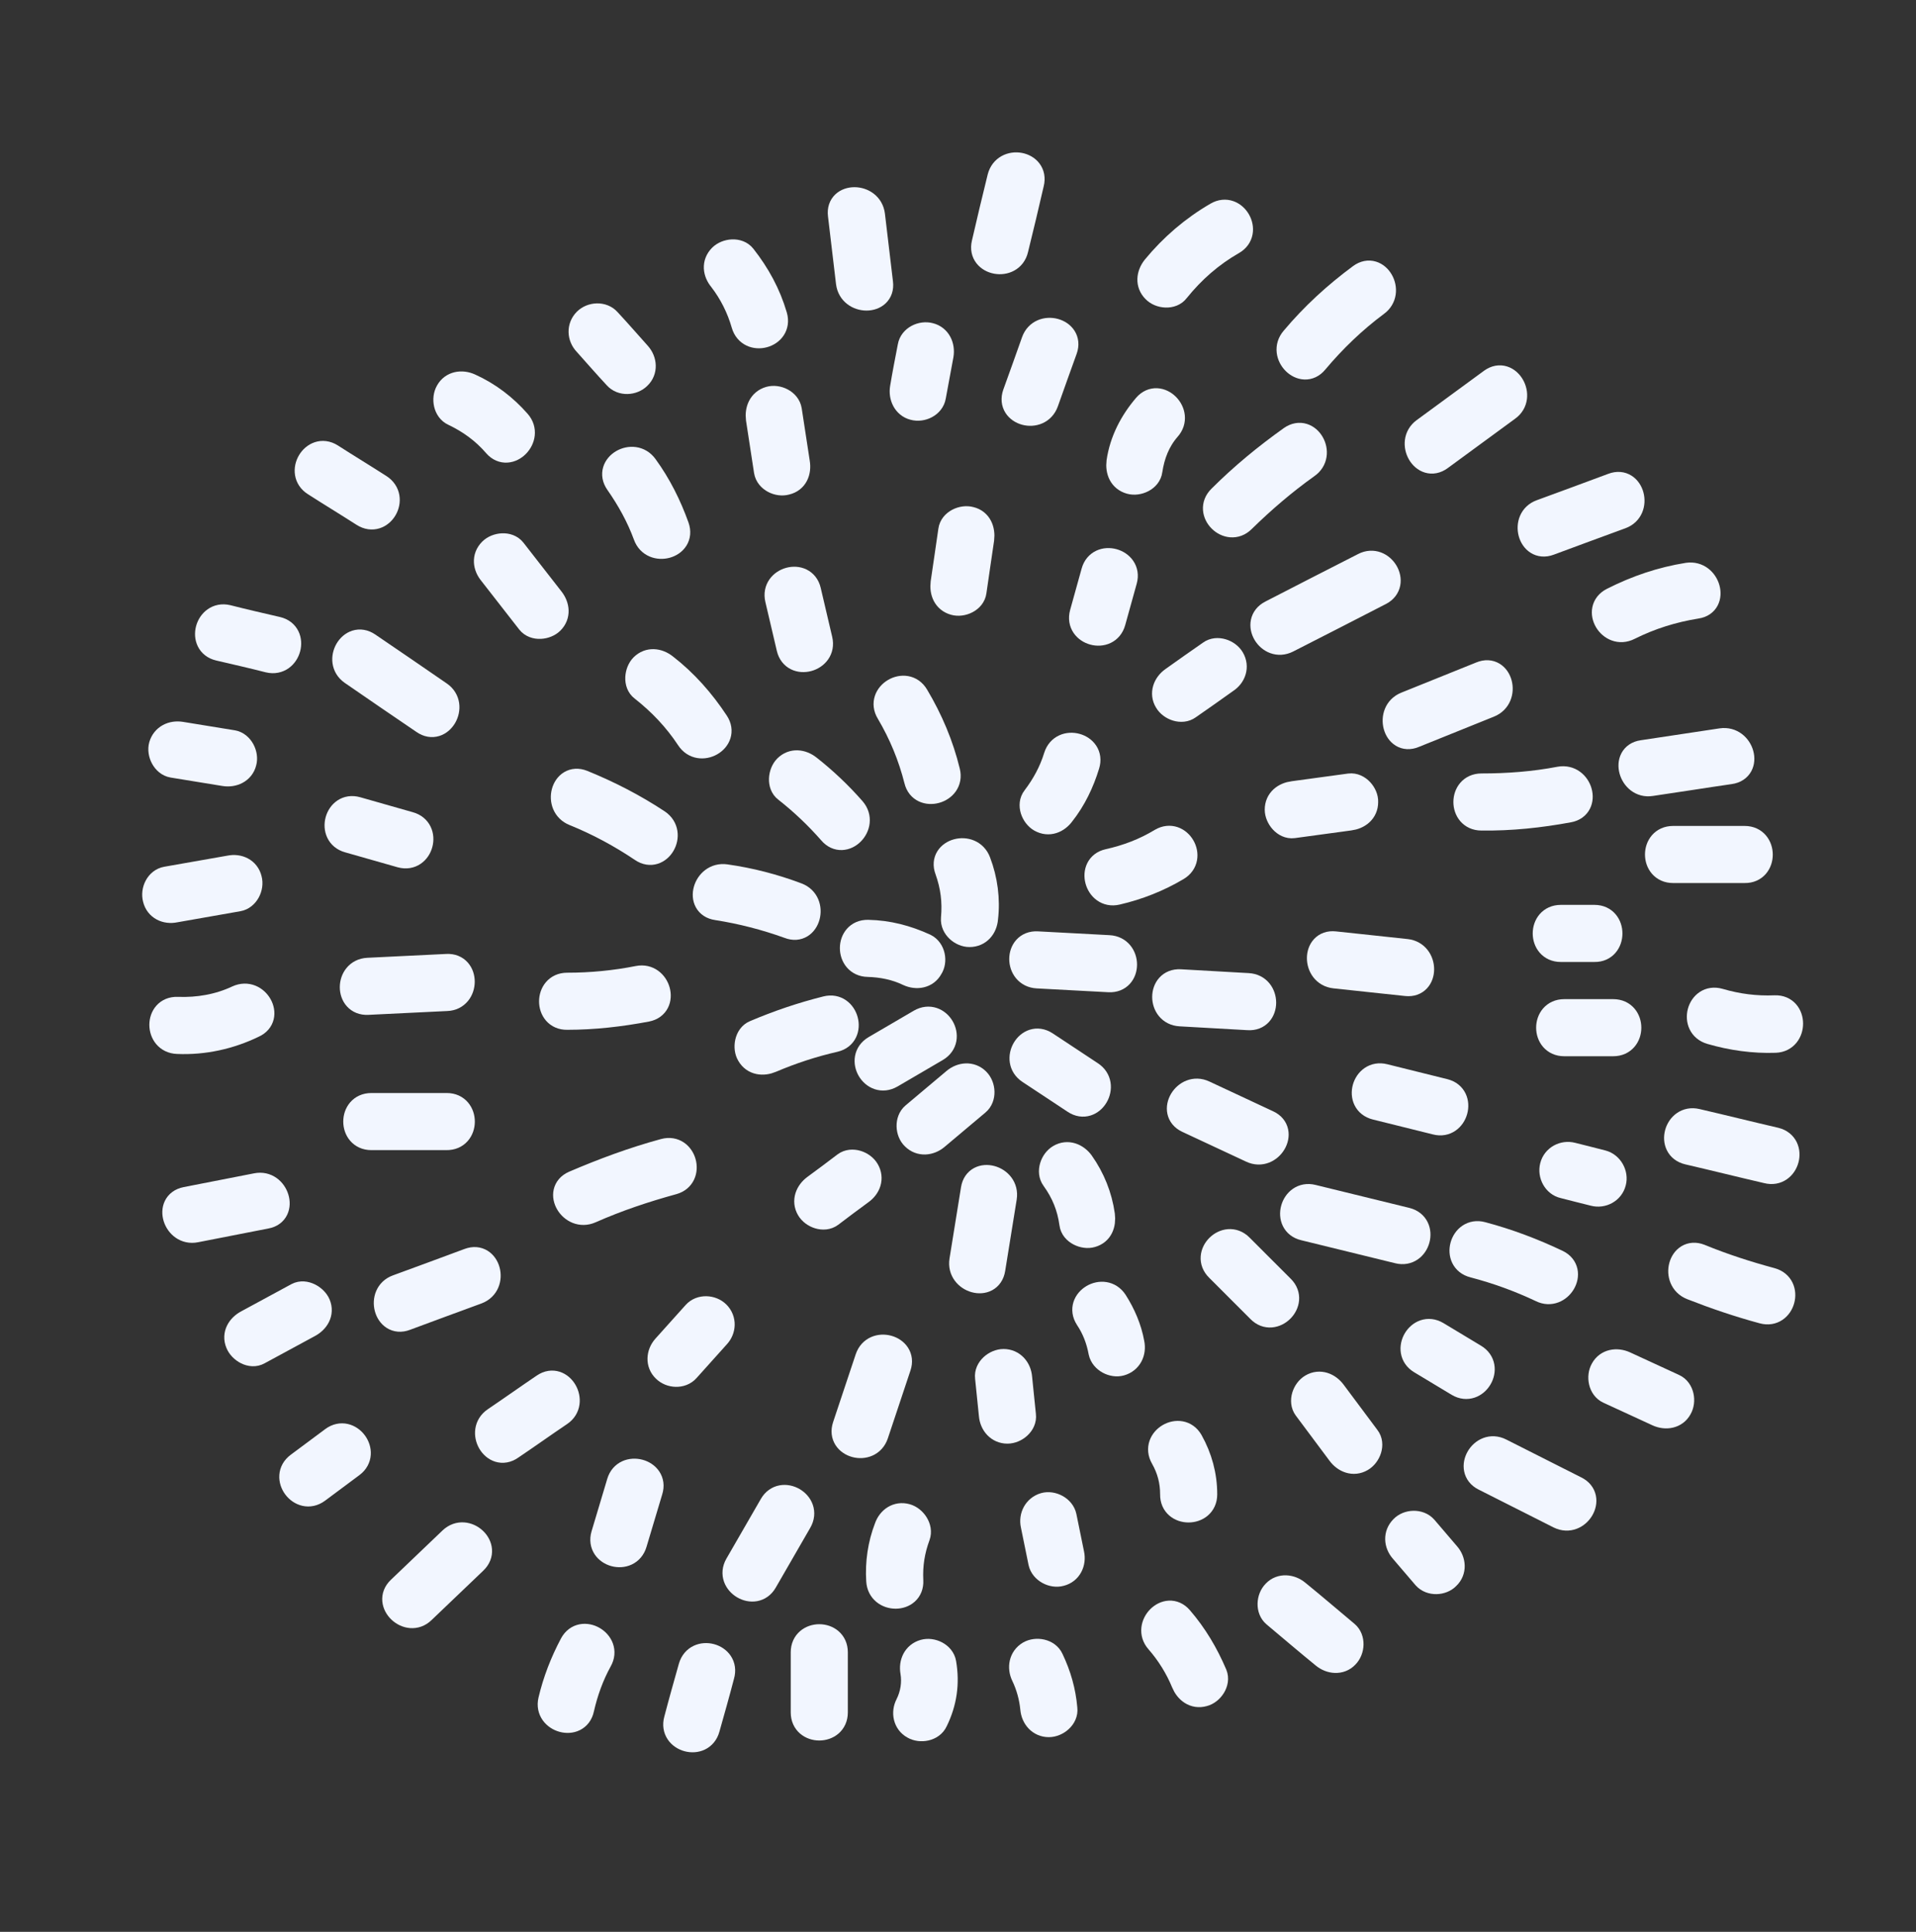 <svg width="120" height="121" viewBox="0 0 120 121" fill="none" xmlns="http://www.w3.org/2000/svg">
<rect x="0" y="0" width="120" height="121" fill="#333333" stroke="none"/>
<path d="M55.2 17.712C55.032 16.297 54.864 14.88 54.696 13.464C54.528 12.12 52.416 12.12 52.584 13.464C52.752 14.88 52.92 16.297 53.088 17.712C53.256 19.056 55.368 19.056 55.2 17.712Z" fill="#F2F6FF" stroke="#F2F6FF" stroke-width="1.464" stroke-miterlimit="10"/>
<path d="M48.575 19.776C48.167 18.384 47.495 17.16 46.608 16.032C46.248 15.576 45.48 15.672 45.12 16.032C44.664 16.488 44.76 17.088 45.12 17.52C45.768 18.36 46.248 19.32 46.535 20.328C46.919 21.648 48.959 21.096 48.575 19.776Z" fill="#F2F6FF" stroke="#F2F6FF" stroke-width="1.464" stroke-miterlimit="10"/>
<path d="M40.032 22.152C39.408 21.456 38.784 20.736 38.136 20.04C37.752 19.608 37.032 19.656 36.648 20.04C36.216 20.472 36.264 21.12 36.648 21.528C37.272 22.224 37.896 22.944 38.544 23.64C38.928 24.072 39.648 24.024 40.032 23.64C40.464 23.232 40.416 22.584 40.032 22.152Z" fill="#F2F6FF" stroke="#F2F6FF" stroke-width="1.464" stroke-miterlimit="10"/>
<path d="M32.496 26.401C31.656 25.441 30.624 24.649 29.448 24.121C28.92 23.881 28.296 23.977 28.008 24.505C27.744 24.961 27.864 25.705 28.392 25.945C29.4 26.425 30.264 27.049 31.008 27.913C31.896 28.921 33.384 27.409 32.496 26.401Z" fill="#F2F6FF" stroke="#F2F6FF" stroke-width="1.464" stroke-miterlimit="10"/>
<path d="M23.808 30.433C22.8 29.785 21.768 29.161 20.76 28.513C19.608 27.793 18.528 29.617 19.68 30.337C20.688 30.985 21.72 31.609 22.728 32.257C23.904 33.001 24.96 31.177 23.808 30.433Z" fill="#F2F6FF" stroke="#F2F6FF" stroke-width="1.464" stroke-miterlimit="10"/>
<path d="M17.375 39.36C16.343 39.12 15.287 38.88 14.255 38.616C12.935 38.304 12.383 40.344 13.703 40.656C14.735 40.896 15.791 41.136 16.823 41.4C18.143 41.712 18.695 39.672 17.375 39.36Z" fill="#F2F6FF" stroke="#F2F6FF" stroke-width="1.464" stroke-miterlimit="10"/>
<path d="M15.335 47.761C15.479 47.257 15.143 46.561 14.591 46.465C13.511 46.297 12.431 46.105 11.351 45.937C10.775 45.841 10.223 46.105 10.055 46.681C9.911 47.185 10.247 47.881 10.799 47.977C11.879 48.145 12.959 48.337 14.039 48.505C14.615 48.601 15.191 48.337 15.335 47.761Z" fill="#F2F6FF" stroke="#F2F6FF" stroke-width="1.464" stroke-miterlimit="10"/>
<path d="M15.672 55.056C15.528 54.456 14.952 54.193 14.376 54.312L10.416 55.008C9.84 55.105 9.528 55.776 9.672 56.304C9.816 56.904 10.392 57.169 10.968 57.048L14.928 56.352C15.48 56.257 15.816 55.584 15.672 55.056Z" fill="#F2F6FF" stroke="#F2F6FF" stroke-width="1.464" stroke-miterlimit="10"/>
<path d="M14.856 62.449C13.68 63.001 12.408 63.217 11.112 63.169C9.744 63.121 9.744 65.233 11.112 65.281C12.768 65.353 14.4 64.993 15.888 64.273C17.136 63.721 16.104 61.873 14.856 62.449Z" fill="#F2F6FF" stroke="#F2F6FF" stroke-width="1.464" stroke-miterlimit="10"/>
<path d="M35.784 102.961C35.184 104.089 34.728 105.265 34.44 106.489C34.128 107.809 36.192 108.385 36.48 107.041C36.72 105.985 37.08 104.977 37.608 104.017C38.28 102.841 36.432 101.761 35.784 102.961Z" fill="#F2F6FF" stroke="#F2F6FF" stroke-width="1.464" stroke-miterlimit="10"/>
<path d="M43.224 104.4C42.912 105.504 42.6 106.608 42.312 107.712C41.952 109.032 43.992 109.584 44.352 108.264C44.664 107.16 44.976 106.056 45.264 104.952C45.648 103.632 43.608 103.08 43.224 104.4Z" fill="#F2F6FF" stroke="#F2F6FF" stroke-width="1.464" stroke-miterlimit="10"/>
<path d="M50.256 103.488V107.256C50.256 108.624 52.368 108.624 52.368 107.256V103.488C52.368 102.12 50.256 102.12 50.256 103.488Z" fill="#F2F6FF" stroke="#F2F6FF" stroke-width="1.464" stroke-miterlimit="10"/>
<path d="M59.159 104.16C59.063 103.584 58.367 103.272 57.863 103.416C57.263 103.584 57.023 104.16 57.119 104.712C57.239 105.408 57.119 106.128 56.807 106.752C56.543 107.256 56.663 107.904 57.191 108.192C57.647 108.456 58.391 108.336 58.631 107.808C59.207 106.632 59.375 105.432 59.159 104.16Z" fill="#F2F6FF" stroke="#F2F6FF" stroke-width="1.464" stroke-miterlimit="10"/>
<path d="M65.88 103.896C65.64 103.368 64.896 103.248 64.44 103.512C63.912 103.824 63.816 104.448 64.056 104.952C64.368 105.6 64.56 106.296 64.632 107.016C64.68 107.592 65.088 108.072 65.688 108.072C66.216 108.072 66.816 107.592 66.744 107.016C66.648 105.912 66.36 104.904 65.88 103.896Z" fill="#F2F6FF" stroke="#F2F6FF" stroke-width="1.464" stroke-miterlimit="10"/>
<path d="M76.128 104.857C75.576 103.561 74.88 102.385 73.968 101.329C73.08 100.297 71.592 101.809 72.48 102.817C73.152 103.585 73.704 104.473 74.088 105.409C74.304 105.937 74.784 106.321 75.384 106.153C75.888 106.033 76.344 105.385 76.128 104.857Z" fill="#F2F6FF" stroke="#F2F6FF" stroke-width="1.464" stroke-miterlimit="10"/>
<path d="M84.36 102.265C83.328 101.401 82.32 100.537 81.288 99.697C80.856 99.337 80.208 99.264 79.8 99.697C79.416 100.081 79.368 100.825 79.8 101.185C80.832 102.049 81.84 102.913 82.872 103.753C83.304 104.113 83.952 104.185 84.36 103.753C84.744 103.369 84.792 102.625 84.36 102.265Z" fill="#F2F6FF" stroke="#F2F6FF" stroke-width="1.464" stroke-miterlimit="10"/>
<path d="M90.697 97.32C90.217 96.768 89.761 96.216 89.281 95.664C88.897 95.232 88.153 95.28 87.793 95.664C87.361 96.096 87.409 96.72 87.793 97.152C88.273 97.704 88.729 98.256 89.209 98.808C89.593 99.24 90.337 99.192 90.697 98.808C91.129 98.4 91.081 97.752 90.697 97.32Z" fill="#F2F6FF" stroke="#F2F6FF" stroke-width="1.464" stroke-miterlimit="10"/>
<path d="M98.712 93.192C97.152 92.4 95.568 91.608 94.008 90.816C92.784 90.192 91.728 92.04 92.928 92.64C94.488 93.432 96.072 94.224 97.632 95.016C98.856 95.616 99.936 93.792 98.712 93.192Z" fill="#F2F6FF" stroke="#F2F6FF" stroke-width="1.464" stroke-miterlimit="10"/>
<path d="M104.856 86.784C103.824 86.304 102.816 85.848 101.784 85.368C101.256 85.128 100.632 85.224 100.344 85.752C100.08 86.208 100.2 86.952 100.728 87.192C101.76 87.672 102.768 88.128 103.8 88.608C104.328 88.848 104.952 88.752 105.24 88.224C105.504 87.768 105.384 87.024 104.856 86.784Z" fill="#F2F6FF" stroke="#F2F6FF" stroke-width="1.464" stroke-miterlimit="10"/>
<path d="M110.952 80.136C109.44 79.728 107.952 79.249 106.488 78.648C105.216 78.144 104.664 80.184 105.936 80.689C107.4 81.264 108.888 81.769 110.4 82.177C111.72 82.537 112.272 80.496 110.952 80.136Z" fill="#F2F6FF" stroke="#F2F6FF" stroke-width="1.464" stroke-miterlimit="10"/>
<path d="M111.216 71.352C109.56 70.968 107.928 70.56 106.272 70.176C104.952 69.864 104.376 71.904 105.72 72.216C107.376 72.6 109.008 73.008 110.664 73.392C111.984 73.728 112.536 71.688 111.216 71.352Z" fill="#F2F6FF" stroke="#F2F6FF" stroke-width="1.464" stroke-miterlimit="10"/>
<path d="M111.167 63.072C109.967 63.12 108.839 62.976 107.687 62.64C106.367 62.256 105.815 64.296 107.135 64.68C108.455 65.064 109.823 65.256 111.191 65.208C112.535 65.16 112.535 63.024 111.167 63.072Z" fill="#F2F6FF" stroke="#F2F6FF" stroke-width="1.464" stroke-miterlimit="10"/>
<path d="M109.272 52.464H104.784C103.416 52.464 103.416 54.576 104.784 54.576H109.272C110.64 54.6 110.64 52.464 109.272 52.464Z" fill="#F2F6FF" stroke="#F2F6FF" stroke-width="1.464" stroke-miterlimit="10"/>
<path d="M107.808 46.344L102.864 47.089C101.52 47.281 102.096 49.344 103.416 49.129C105.072 48.889 106.704 48.624 108.36 48.385C109.728 48.193 109.152 46.153 107.808 46.344Z" fill="#F2F6FF" stroke="#F2F6FF" stroke-width="1.464" stroke-miterlimit="10"/>
<path d="M105.696 35.976C104.04 36.24 102.48 36.768 100.968 37.536C99.744 38.16 100.824 39.984 102.048 39.36C103.392 38.688 104.784 38.256 106.272 38.016C107.592 37.824 107.04 35.784 105.696 35.976Z" fill="#F2F6FF" stroke="#F2F6FF" stroke-width="1.464" stroke-miterlimit="10"/>
<path d="M100.991 30.36C99.503 30.913 98.015 31.465 96.503 32.017C95.231 32.472 95.783 34.536 97.055 34.056C98.543 33.505 100.031 32.953 101.543 32.401C102.815 31.945 102.263 29.881 100.991 30.36Z" fill="#F2F6FF" stroke="#F2F6FF" stroke-width="1.464" stroke-miterlimit="10"/>
<path d="M93.383 23.808C91.967 24.84 90.575 25.872 89.159 26.904C88.079 27.697 89.135 29.544 90.239 28.729C91.655 27.697 93.047 26.665 94.463 25.633C95.543 24.864 94.487 23.017 93.383 23.808Z" fill="#F2F6FF" stroke="#F2F6FF" stroke-width="1.464" stroke-miterlimit="10"/>
<path d="M85.176 17.256C83.616 18.408 82.2 19.704 80.952 21.192C80.064 22.224 81.576 23.736 82.44 22.68C83.568 21.336 84.84 20.112 86.232 19.08C87.336 18.288 86.28 16.44 85.176 17.256Z" fill="#F2F6FF" stroke="#F2F6FF" stroke-width="1.464" stroke-miterlimit="10"/>
<path d="M76.176 13.392C74.688 14.256 73.368 15.384 72.264 16.728C71.904 17.184 71.832 17.784 72.264 18.216C72.624 18.6 73.416 18.672 73.752 18.216C74.736 16.992 75.888 15.984 77.232 15.216C78.408 14.544 77.352 12.696 76.176 13.392Z" fill="#F2F6FF" stroke="#F2F6FF" stroke-width="1.464" stroke-miterlimit="10"/>
<path d="M62.568 11.112C62.232 12.48 61.896 13.872 61.584 15.24C61.272 16.56 63.36 16.944 63.672 15.624C64.008 14.256 64.344 12.864 64.656 11.496C64.992 10.152 62.904 9.768 62.568 11.112Z" fill="#F2F6FF" stroke="#F2F6FF" stroke-width="1.464" stroke-miterlimit="10"/>
<path d="M64.703 21.36C64.319 22.464 63.911 23.568 63.527 24.648C63.071 25.944 65.111 26.496 65.567 25.2C65.951 24.096 66.359 22.992 66.743 21.912C67.199 20.64 65.159 20.088 64.703 21.36Z" fill="#F2F6FF" stroke="#F2F6FF" stroke-width="1.464" stroke-miterlimit="10"/>
<path d="M58.248 20.952C57.72 20.808 57.048 21.12 56.952 21.696C56.784 22.56 56.616 23.424 56.472 24.288C56.376 24.84 56.64 25.44 57.216 25.584C57.744 25.728 58.416 25.416 58.512 24.84L58.992 22.248C59.088 21.672 58.824 21.096 58.248 20.952Z" fill="#F2F6FF" stroke="#F2F6FF" stroke-width="1.464" stroke-miterlimit="10"/>
<path d="M49.991 28.968C49.823 27.864 49.655 26.761 49.487 25.68C49.391 25.105 48.695 24.793 48.191 24.936C47.591 25.105 47.375 25.68 47.447 26.233L47.951 29.52C48.047 30.096 48.743 30.409 49.247 30.265C49.871 30.12 50.087 29.544 49.991 28.968Z" fill="#F2F6FF" stroke="#F2F6FF" stroke-width="1.464" stroke-miterlimit="10"/>
<path d="M42.432 32.976C41.952 31.632 41.304 30.336 40.464 29.184C39.672 28.08 37.848 29.136 38.64 30.264C39.36 31.296 39.96 32.376 40.392 33.552C40.848 34.824 42.888 34.272 42.432 32.976Z" fill="#F2F6FF" stroke="#F2F6FF" stroke-width="1.464" stroke-miterlimit="10"/>
<path d="M34.583 37.489C33.791 36.481 32.999 35.449 32.207 34.441C31.847 33.985 31.079 34.081 30.719 34.441C30.263 34.897 30.359 35.497 30.719 35.929C31.511 36.937 32.303 37.969 33.095 38.977C33.455 39.433 34.223 39.337 34.583 38.977C35.015 38.545 34.943 37.945 34.583 37.489Z" fill="#F2F6FF" stroke="#F2F6FF" stroke-width="1.464" stroke-miterlimit="10"/>
<path d="M27.576 43.417C26.088 42.385 24.6 41.377 23.088 40.345C21.96 39.577 20.904 41.401 22.008 42.169C23.496 43.201 24.984 44.209 26.496 45.241C27.624 46.033 28.68 44.185 27.576 43.417Z" fill="#F2F6FF" stroke="#F2F6FF" stroke-width="1.464" stroke-miterlimit="10"/>
<path d="M25.655 51.576C24.551 51.264 23.447 50.952 22.367 50.64C21.047 50.256 20.495 52.32 21.815 52.68C22.919 52.992 24.023 53.304 25.103 53.616C26.423 53.976 26.975 51.936 25.655 51.576Z" fill="#F2F6FF" stroke="#F2F6FF" stroke-width="1.464" stroke-miterlimit="10"/>
<path d="M27.984 60.48C26.328 60.553 24.696 60.648 23.04 60.721C21.672 60.792 21.672 62.904 23.04 62.833C24.696 62.761 26.328 62.664 27.984 62.593C29.328 62.544 29.352 60.408 27.984 60.48Z" fill="#F2F6FF" stroke="#F2F6FF" stroke-width="1.464" stroke-miterlimit="10"/>
<path d="M27.985 69.192H23.256C21.889 69.192 21.889 71.304 23.256 71.304H27.96C29.352 71.328 29.352 69.192 27.985 69.192Z" fill="#F2F6FF" stroke="#F2F6FF" stroke-width="1.464" stroke-miterlimit="10"/>
<path d="M29.352 78.912C27.864 79.464 26.376 80.016 24.864 80.568C23.592 81.024 24.144 83.088 25.416 82.608C26.904 82.056 28.392 81.504 29.904 80.952C31.176 80.472 30.624 78.432 29.352 78.912Z" fill="#F2F6FF" stroke="#F2F6FF" stroke-width="1.464" stroke-miterlimit="10"/>
<path d="M34.032 86.76C33 87.456 31.992 88.176 30.96 88.872C29.832 89.64 30.912 91.488 32.04 90.696C33.072 90 34.08 89.28 35.112 88.584C36.216 87.84 35.16 85.992 34.032 86.76Z" fill="#F2F6FF" stroke="#F2F6FF" stroke-width="1.464" stroke-miterlimit="10"/>
<path d="M38.735 92.832C38.399 93.936 38.087 95.016 37.751 96.12C37.367 97.44 39.407 97.992 39.791 96.672C40.127 95.568 40.439 94.488 40.775 93.384C41.183 92.088 39.119 91.536 38.735 92.832Z" fill="#F2F6FF" stroke="#F2F6FF" stroke-width="1.464" stroke-miterlimit="10"/>
<path d="M48.287 94.249L46.127 97.993C45.455 99.168 47.279 100.249 47.951 99.073L50.111 95.329C50.807 94.129 48.959 93.073 48.287 94.249Z" fill="#F2F6FF" stroke="#F2F6FF" stroke-width="1.464" stroke-miterlimit="10"/>
<path d="M56.783 94.921C56.183 94.752 55.679 95.112 55.487 95.665C55.079 96.721 54.911 97.873 54.983 99.001C55.055 100.368 57.167 100.368 57.095 99.001C57.047 98.016 57.191 97.129 57.527 96.216C57.719 95.689 57.287 95.064 56.783 94.921Z" fill="#F2F6FF" stroke="#F2F6FF" stroke-width="1.464" stroke-miterlimit="10"/>
<path d="M67.176 97.32C67.008 96.528 66.864 95.76 66.696 94.969C66.576 94.416 65.904 94.081 65.4 94.225C64.824 94.392 64.536 94.969 64.656 95.52C64.824 96.312 64.968 97.081 65.136 97.873C65.256 98.424 65.928 98.76 66.432 98.617C67.032 98.472 67.296 97.873 67.176 97.32Z" fill="#F2F6FF" stroke="#F2F6FF" stroke-width="1.464" stroke-miterlimit="10"/>
<path d="M74.615 90.24C73.943 89.064 72.095 90.12 72.791 91.32C73.199 92.04 73.391 92.784 73.391 93.6C73.367 94.968 75.503 94.968 75.503 93.6C75.503 92.4 75.191 91.272 74.615 90.24Z" fill="#F2F6FF" stroke="#F2F6FF" stroke-width="1.464" stroke-miterlimit="10"/>
<path d="M85.68 90C84.984 89.064 84.263 88.104 83.567 87.168C83.231 86.712 82.656 86.472 82.127 86.784C81.671 87.048 81.407 87.768 81.743 88.224C82.439 89.16 83.159 90.12 83.856 91.056C84.192 91.512 84.767 91.752 85.296 91.44C85.751 91.176 86.04 90.456 85.68 90Z" fill="#F2F6FF" stroke="#F2F6FF" stroke-width="1.464" stroke-miterlimit="10"/>
<path d="M92.376 84.912C91.584 84.432 90.816 83.976 90.024 83.496C88.848 82.8 87.792 84.624 88.944 85.32C89.736 85.8 90.504 86.256 91.296 86.736C92.472 87.432 93.552 85.608 92.376 84.912Z" fill="#F2F6FF" stroke="#F2F6FF" stroke-width="1.464" stroke-miterlimit="10"/>
<path d="M97.56 79.009C96.048 78.289 94.464 77.689 92.832 77.257C91.512 76.897 90.936 78.961 92.28 79.297C93.744 79.681 95.136 80.185 96.504 80.833C97.704 81.433 98.784 79.609 97.56 79.009Z" fill="#F2F6FF" stroke="#F2F6FF" stroke-width="1.464" stroke-miterlimit="10"/>
<path d="M100.368 72.768C99.744 72.6 99.12 72.456 98.472 72.288C97.92 72.144 97.32 72.456 97.176 73.032C97.032 73.584 97.368 74.208 97.92 74.328C98.544 74.496 99.168 74.64 99.816 74.808C100.368 74.952 100.968 74.64 101.112 74.064C101.256 73.536 100.92 72.912 100.368 72.768Z" fill="#F2F6FF" stroke="#F2F6FF" stroke-width="1.464" stroke-miterlimit="10"/>
<path d="M101.039 63.312H97.967C96.599 63.312 96.599 65.424 97.967 65.424H101.039C102.407 65.424 102.407 63.312 101.039 63.312Z" fill="#F2F6FF" stroke="#F2F6FF" stroke-width="1.464" stroke-miterlimit="10"/>
<path d="M99.865 57.408H97.753C96.385 57.408 96.385 59.52 97.753 59.52H99.865C101.209 59.544 101.233 57.408 99.865 57.408Z" fill="#F2F6FF" stroke="#F2F6FF" stroke-width="1.464" stroke-miterlimit="10"/>
<path d="M97.68 48.744C96.048 49.056 94.416 49.176 92.784 49.176C91.416 49.176 91.416 51.288 92.784 51.288C94.632 51.312 96.432 51.12 98.256 50.784C99.6 50.544 99.024 48.504 97.68 48.744Z" fill="#F2F6FF" stroke="#F2F6FF" stroke-width="1.464" stroke-miterlimit="10"/>
<path d="M92.737 42.169C91.177 42.792 89.593 43.441 88.032 44.065C86.784 44.569 87.337 46.633 88.585 46.105C90.144 45.48 91.728 44.833 93.288 44.209C94.561 43.705 94.008 41.641 92.737 42.169Z" fill="#F2F6FF" stroke="#F2F6FF" stroke-width="1.464" stroke-miterlimit="10"/>
<path d="M85.391 35.353C83.447 36.337 81.503 37.345 79.583 38.329C78.359 38.953 79.439 40.777 80.663 40.153C82.607 39.169 84.551 38.161 86.471 37.177C87.671 36.553 86.591 34.729 85.391 35.353Z" fill="#F2F6FF" stroke="#F2F6FF" stroke-width="1.464" stroke-miterlimit="10"/>
<path d="M80.832 27.408C79.248 28.536 77.76 29.76 76.392 31.128C75.408 32.088 76.92 33.576 77.88 32.616C79.128 31.392 80.472 30.24 81.888 29.232C83.016 28.464 81.96 26.616 80.832 27.408Z" fill="#F2F6FF" stroke="#F2F6FF" stroke-width="1.464" stroke-miterlimit="10"/>
<path d="M71.711 25.392C70.847 26.401 70.223 27.601 70.031 28.921C69.959 29.497 70.175 30.049 70.775 30.216C71.279 30.36 71.999 30.049 72.071 29.473C72.215 28.512 72.551 27.625 73.199 26.881C74.111 25.872 72.599 24.36 71.711 25.392Z" fill="#F2F6FF" stroke="#F2F6FF" stroke-width="1.464" stroke-miterlimit="10"/>
<path d="M60.791 32.472C60.287 32.328 59.567 32.64 59.495 33.216C59.327 34.32 59.183 35.424 59.015 36.504C58.943 37.08 59.159 37.632 59.759 37.8C60.263 37.944 60.983 37.632 61.055 37.056C61.223 35.952 61.367 34.848 61.535 33.768C61.607 33.192 61.391 32.616 60.791 32.472Z" fill="#F2F6FF" stroke="#F2F6FF" stroke-width="1.464" stroke-miterlimit="10"/>
<path d="M51.408 40.056C51.168 39.024 50.928 38.016 50.688 36.984C50.376 35.664 48.336 36.216 48.648 37.536C48.888 38.568 49.128 39.576 49.368 40.608C49.68 41.928 51.72 41.376 51.408 40.056Z" fill="#F2F6FF" stroke="#F2F6FF" stroke-width="1.464" stroke-miterlimit="10"/>
<path d="M44.904 45.217C44.016 43.873 42.96 42.672 41.688 41.688C41.232 41.328 40.632 41.257 40.2 41.688C39.84 42.048 39.744 42.84 40.2 43.176C41.328 44.065 42.288 45.072 43.08 46.273C43.824 47.425 45.672 46.368 44.904 45.217Z" fill="#F2F6FF" stroke="#F2F6FF" stroke-width="1.464" stroke-miterlimit="10"/>
<path d="M41.232 51.432C39.744 50.448 38.16 49.632 36.504 48.96C35.232 48.456 34.68 50.496 35.952 51C37.44 51.6 38.856 52.368 40.176 53.256C41.304 54.024 42.36 52.2 41.232 51.432Z" fill="#F2F6FF" stroke="#F2F6FF" stroke-width="1.464" stroke-miterlimit="10"/>
<path d="M39.96 61.224C38.496 61.512 37.032 61.656 35.52 61.656C34.152 61.656 34.152 63.792 35.52 63.768C37.2 63.768 38.856 63.576 40.512 63.264C41.856 63 41.28 60.96 39.96 61.224Z" fill="#F2F6FF" stroke="#F2F6FF" stroke-width="1.464" stroke-miterlimit="10"/>
<path d="M41.591 72.049C39.647 72.576 37.775 73.272 35.927 74.064C34.679 74.617 35.759 76.441 37.007 75.888C38.687 75.144 40.415 74.569 42.167 74.088C43.463 73.728 42.911 71.689 41.591 72.049Z" fill="#F2F6FF" stroke="#F2F6FF" stroke-width="1.464" stroke-miterlimit="10"/>
<path d="M44.975 82.225C44.591 81.841 43.871 81.793 43.487 82.225L41.591 84.337C41.207 84.769 41.159 85.416 41.591 85.825C41.975 86.209 42.695 86.257 43.079 85.825L44.975 83.713C45.359 83.305 45.407 82.656 44.975 82.225Z" fill="#F2F6FF" stroke="#F2F6FF" stroke-width="1.464" stroke-miterlimit="10"/>
<path d="M54.288 85.056C53.808 86.472 53.352 87.888 52.872 89.305C52.44 90.6 54.48 91.153 54.912 89.856C55.392 88.441 55.848 87.025 56.328 85.609C56.76 84.337 54.72 83.76 54.288 85.056Z" fill="#F2F6FF" stroke="#F2F6FF" stroke-width="1.464" stroke-miterlimit="10"/>
<path d="M28.224 96.385C27.144 97.417 26.064 98.449 24.984 99.481C24 100.417 25.56 101.881 26.52 100.945C27.6 99.913 28.68 98.881 29.76 97.849C30.768 96.889 29.208 95.449 28.224 96.385Z" fill="#F2F6FF" stroke="#F2F6FF" stroke-width="1.464" stroke-miterlimit="10"/>
<path d="M63.911 86.281C63.863 85.705 63.455 85.225 62.855 85.225C62.327 85.225 61.727 85.705 61.799 86.281C61.871 87.073 61.967 87.841 62.039 88.633C62.087 89.209 62.495 89.689 63.095 89.689C63.623 89.689 64.223 89.209 64.151 88.633C64.079 87.865 63.983 87.073 63.911 86.281Z" fill="#F2F6FF" stroke="#F2F6FF" stroke-width="1.464" stroke-miterlimit="10"/>
<path d="M70.944 84.121C70.776 83.184 70.392 82.296 69.888 81.504C69.144 80.353 67.32 81.433 68.064 82.585C68.496 83.233 68.76 83.928 68.904 84.697C69.024 85.249 69.696 85.585 70.2 85.441C70.8 85.272 71.064 84.697 70.944 84.121Z" fill="#F2F6FF" stroke="#F2F6FF" stroke-width="1.464" stroke-miterlimit="10"/>
<path d="M80.328 80.617L77.736 78.025C76.776 77.064 75.264 78.552 76.248 79.513C77.112 80.376 77.976 81.24 78.84 82.105C79.776 83.064 81.288 81.576 80.328 80.617Z" fill="#F2F6FF" stroke="#F2F6FF" stroke-width="1.464" stroke-miterlimit="10"/>
<path d="M88.103 76.368C86.135 75.888 84.191 75.409 82.223 74.928C80.903 74.593 80.327 76.656 81.671 76.969C83.639 77.448 85.583 77.928 87.551 78.409C88.871 78.745 89.423 76.704 88.103 76.368Z" fill="#F2F6FF" stroke="#F2F6FF" stroke-width="1.464" stroke-miterlimit="10"/>
<path d="M90.479 68.304L86.711 67.368C85.391 67.032 84.815 69.072 86.159 69.408C87.407 69.72 88.679 70.032 89.927 70.344C91.223 70.68 91.799 68.64 90.479 68.304Z" fill="#F2F6FF" stroke="#F2F6FF" stroke-width="1.464" stroke-miterlimit="10"/>
<path d="M88.08 59.544C86.592 59.376 85.104 59.232 83.592 59.064C82.248 58.92 82.248 61.032 83.592 61.176C85.08 61.344 86.568 61.488 88.08 61.656C89.424 61.8 89.424 59.688 88.08 59.544Z" fill="#F2F6FF" stroke="#F2F6FF" stroke-width="1.464" stroke-miterlimit="10"/>
<path d="M16.056 74.208C14.592 74.496 13.104 74.784 11.64 75.072C10.296 75.336 10.944 77.352 12.264 77.088C13.728 76.8 15.216 76.512 16.68 76.224C18 75.984 17.376 73.944 16.056 74.208Z" fill="#F2F6FF" stroke="#F2F6FF" stroke-width="1.464" stroke-miterlimit="10"/>
<path d="M84.527 49.176C83.351 49.344 82.175 49.488 80.999 49.656C80.423 49.728 79.943 50.088 79.943 50.712C79.943 51.216 80.423 51.84 80.999 51.768C82.175 51.6 83.351 51.456 84.527 51.288C85.103 51.216 85.583 50.856 85.583 50.232C85.607 49.728 85.103 49.104 84.527 49.176Z" fill="#F2F6FF" stroke="#F2F6FF" stroke-width="1.464" stroke-miterlimit="10"/>
<path d="M18.601 81.073C17.544 81.649 16.512 82.201 15.457 82.777C14.953 83.041 14.617 83.569 14.857 84.145C15.049 84.625 15.72 85.033 16.224 84.745C17.28 84.169 18.312 83.617 19.369 83.041C19.872 82.777 20.209 82.249 19.968 81.673C19.776 81.217 19.105 80.809 18.601 81.073Z" fill="#F2F6FF" stroke="#F2F6FF" stroke-width="1.464" stroke-miterlimit="10"/>
<path d="M68.448 35.809C68.208 36.672 67.968 37.536 67.728 38.401C67.368 39.721 69.408 40.273 69.768 38.953C70.008 38.089 70.248 37.224 70.488 36.361C70.848 35.065 68.808 34.489 68.448 35.809Z" fill="#F2F6FF" stroke="#F2F6FF" stroke-width="1.464" stroke-miterlimit="10"/>
<path d="M20.807 90.096C20.087 90.624 19.367 91.176 18.647 91.704C17.543 92.52 18.815 94.224 19.919 93.408C20.639 92.88 21.359 92.328 22.079 91.8C23.159 90.984 21.911 89.28 20.807 90.096Z" fill="#F2F6FF" stroke="#F2F6FF" stroke-width="1.464" stroke-miterlimit="10"/>
<path d="M77.207 41.232C76.943 40.776 76.223 40.512 75.767 40.848C74.975 41.4 74.183 41.952 73.415 42.504C72.935 42.84 72.719 43.44 73.031 43.944C73.295 44.4 74.015 44.664 74.471 44.328C75.263 43.776 76.055 43.224 76.823 42.672C77.303 42.36 77.519 41.76 77.207 41.232Z" fill="#F2F6FF" stroke="#F2F6FF" stroke-width="1.464" stroke-miterlimit="10"/>
<path d="M59.399 48.312C58.991 46.633 58.319 45.048 57.431 43.56C56.735 42.385 54.887 43.465 55.607 44.641C56.399 45.984 56.975 47.377 57.359 48.889C57.671 50.184 59.735 49.633 59.399 48.312Z" fill="#F2F6FF" stroke="#F2F6FF" stroke-width="1.464" stroke-miterlimit="10"/>
<path d="M53.472 50.664C52.632 49.704 51.696 48.816 50.688 48.024C50.232 47.664 49.632 47.592 49.2 48.024C48.84 48.384 48.744 49.176 49.2 49.512C50.208 50.304 51.144 51.192 51.984 52.152C52.872 53.208 54.36 51.696 53.472 50.664Z" fill="#F2F6FF" stroke="#F2F6FF" stroke-width="1.464" stroke-miterlimit="10"/>
<path d="M49.943 56.017C48.479 55.465 46.991 55.081 45.455 54.864C44.111 54.672 43.535 56.712 44.903 56.904C46.439 57.145 47.927 57.529 49.391 58.056C50.663 58.56 51.215 56.496 49.943 56.017Z" fill="#F2F6FF" stroke="#F2F6FF" stroke-width="1.464" stroke-miterlimit="10"/>
<path d="M51.743 63.121C50.208 63.505 48.719 64.009 47.255 64.633C46.727 64.849 46.608 65.641 46.871 66.073C47.184 66.625 47.807 66.673 48.312 66.457C49.608 65.905 50.928 65.473 52.295 65.161C53.615 64.849 53.063 62.785 51.743 63.121Z" fill="#F2F6FF" stroke="#F2F6FF" stroke-width="1.464" stroke-miterlimit="10"/>
<path d="M54.336 73.272C54.072 72.817 53.352 72.552 52.896 72.888C52.272 73.368 51.648 73.825 51 74.305C50.544 74.641 50.304 75.216 50.616 75.745C50.88 76.201 51.6 76.465 52.056 76.129C52.68 75.648 53.304 75.192 53.952 74.713C54.432 74.376 54.648 73.8 54.336 73.272Z" fill="#F2F6FF" stroke="#F2F6FF" stroke-width="1.464" stroke-miterlimit="10"/>
<path d="M60.912 74.472C60.672 75.96 60.432 77.448 60.192 78.936C59.976 80.28 62.016 80.856 62.232 79.488C62.472 78 62.712 76.512 62.952 75.024C63.168 73.68 61.128 73.128 60.912 74.472Z" fill="#F2F6FF" stroke="#F2F6FF" stroke-width="1.464" stroke-miterlimit="10"/>
<path d="M69.096 76.104C68.928 74.904 68.472 73.776 67.776 72.792C67.44 72.336 66.865 72.096 66.337 72.408C65.88 72.672 65.617 73.392 65.953 73.848C66.576 74.712 66.936 75.6 67.081 76.656C67.153 77.232 67.896 77.544 68.376 77.4C68.976 77.232 69.168 76.68 69.096 76.104Z" fill="#F2F6FF" stroke="#F2F6FF" stroke-width="1.464" stroke-miterlimit="10"/>
<path d="M79.439 70.273C78.095 69.649 76.775 69.025 75.431 68.401C74.207 67.825 73.127 69.649 74.351 70.225C75.695 70.849 77.015 71.473 78.359 72.097C79.583 72.673 80.663 70.849 79.439 70.273Z" fill="#F2F6FF" stroke="#F2F6FF" stroke-width="1.464" stroke-miterlimit="10"/>
<path d="M78.168 61.68C76.752 61.608 75.337 61.512 73.921 61.44C72.552 61.368 72.552 63.48 73.921 63.552C75.337 63.624 76.752 63.72 78.168 63.792C79.537 63.888 79.537 61.752 78.168 61.68Z" fill="#F2F6FF" stroke="#F2F6FF" stroke-width="1.464" stroke-miterlimit="10"/>
<path d="M72.696 52.608C71.664 53.233 70.584 53.641 69.408 53.904C68.088 54.193 68.64 56.257 69.96 55.944C71.304 55.633 72.576 55.129 73.752 54.432C74.928 53.736 73.872 51.913 72.696 52.608Z" fill="#F2F6FF" stroke="#F2F6FF" stroke-width="1.464" stroke-miterlimit="10"/>
<path d="M66.096 47.376C65.808 48.312 65.352 49.152 64.752 49.944C64.392 50.4 64.68 51.12 65.136 51.384C65.688 51.696 66.24 51.456 66.576 51C67.296 50.088 67.8 49.032 68.136 47.928C68.544 46.632 66.504 46.056 66.096 47.376Z" fill="#F2F6FF" stroke="#F2F6FF" stroke-width="1.464" stroke-miterlimit="10"/>
<path d="M61.32 53.953C60.84 52.681 58.8 53.233 59.28 54.505C59.64 55.513 59.76 56.473 59.664 57.529C59.616 58.105 60.192 58.585 60.72 58.585C61.344 58.585 61.728 58.105 61.776 57.529C61.92 56.329 61.752 55.081 61.32 53.953Z" fill="#F2F6FF" stroke="#F2F6FF" stroke-width="1.464" stroke-miterlimit="10"/>
<path d="M69.455 59.304C67.967 59.233 66.479 59.136 64.967 59.065C63.599 58.992 63.599 61.105 64.967 61.176C66.455 61.248 67.943 61.344 69.455 61.416C70.823 61.489 70.823 59.377 69.455 59.304Z" fill="#F2F6FF" stroke="#F2F6FF" stroke-width="1.464" stroke-miterlimit="10"/>
<path d="M68.351 67.201C67.415 66.576 66.455 65.953 65.519 65.329C64.367 64.585 63.311 66.409 64.439 67.153C65.375 67.776 66.335 68.4 67.271 69.025C68.423 69.793 69.503 67.945 68.351 67.201Z" fill="#F2F6FF" stroke="#F2F6FF" stroke-width="1.464" stroke-miterlimit="10"/>
<path d="M61.247 67.633C60.815 67.201 60.191 67.273 59.759 67.633C58.895 68.353 58.055 69.073 57.191 69.793C56.759 70.153 56.807 70.921 57.191 71.281C57.623 71.713 58.247 71.641 58.679 71.281L61.247 69.121C61.679 68.761 61.631 68.017 61.247 67.633Z" fill="#F2F6FF" stroke="#F2F6FF" stroke-width="1.464" stroke-miterlimit="10"/>
<path d="M57.6 63.936C56.664 64.488 55.704 65.04 54.768 65.592C53.592 66.288 54.648 68.112 55.848 67.416C56.784 66.864 57.744 66.312 58.68 65.76C59.856 65.064 58.8 63.24 57.6 63.936Z" fill="#F2F6FF" stroke="#F2F6FF" stroke-width="1.464" stroke-miterlimit="10"/>
<path d="M57.96 59.208C56.808 58.68 55.632 58.368 54.36 58.344C52.992 58.32 52.992 60.432 54.36 60.456C55.224 60.48 56.088 60.648 56.88 61.032C57.408 61.272 58.032 61.176 58.32 60.648C58.608 60.216 58.488 59.472 57.96 59.208Z" fill="#F2F6FF" stroke="#F2F6FF" stroke-width="1.464" stroke-miterlimit="10"/>
</svg>
